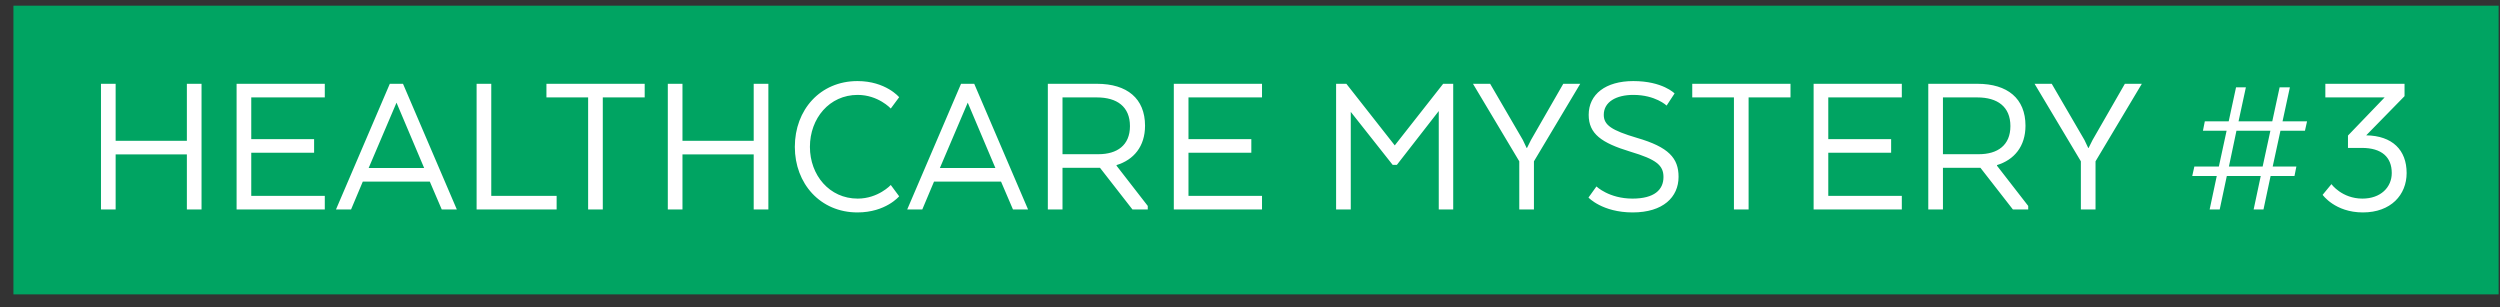 <?xml version="1.0" encoding="UTF-8" standalone="no"?>
<svg width="179px" height="22px" viewBox="0 0 179 22" version="1.1" xmlns="http://www.w3.org/2000/svg" xmlns:xlink="http://www.w3.org/1999/xlink" xmlns:sketch="http://www.bohemiancoding.com/sketch/ns">
    <rect x="0" y="0" width="179" height="22" fill="#333333" stroke="none"/>
    <!-- Generator: Sketch 3.3.3 (12081) - http://www.bohemiancoding.com/sketch -->
    <title>hm3</title>
    <desc>Created with Sketch.</desc>
    <defs></defs>
    <g id="Page-1" stroke="none" stroke-width="1" fill="none" fill-rule="evenodd" sketch:type="MSPage">
        <g id="hm3" sketch:type="MSLayerGroup">
            <path d="M0.961,0.408 L178.901,0.408 L178.901,21.077 L0.961,21.077 L0.961,0.408 Z" id="Fill-1-Copy-8" fill="#00A462" sketch:type="MSShapeGroup"></path>
            <path d="M14.43,6 L13.38,6 L13.38,10.08 L8.28,10.08 L8.28,6 L7.23,6 L7.23,15 L8.28,15 L8.28,11.055 L13.38,11.055 L13.38,15 L14.43,15 L14.43,6 Z M22.49,9.96 L17.99,9.96 L17.99,6.975 L23.255,6.975 L23.255,6 L16.94,6 L16.94,15 L23.255,15 L23.255,14.025 L17.99,14.025 L17.99,10.935 L22.49,10.935 L22.49,9.96 Z M28.855,6 L27.91,6 L24.055,15 L25.135,15 L25.975,13.005 L30.775,13.005 L31.63,15 L32.71,15 L28.855,6 Z M28.39,7.35 L30.37,12.03 L26.395,12.03 L28.39,7.35 Z M39.855,15 L39.855,14.025 L35.175,14.025 L35.175,6 L34.125,6 L34.125,15 L39.855,15 Z M39.125,6.975 L42.11,6.975 L42.11,15 L43.16,15 L43.16,6.975 L46.16,6.975 L46.16,6 L39.125,6 L39.125,6.975 Z M55.015,6 L53.965,6 L53.965,10.08 L48.865,10.08 L48.865,6 L47.815,6 L47.815,15 L48.865,15 L48.865,11.055 L53.965,11.055 L53.965,15 L55.015,15 L55.015,6 Z M63.78,13.245 C63.78,13.245 62.88,14.22 61.41,14.22 C59.385,14.22 57.99,12.54 57.99,10.515 C57.99,8.475 59.385,6.795 61.41,6.795 C62.88,6.795 63.78,7.77 63.78,7.77 L64.38,6.96 C64.38,6.96 63.42,5.805 61.395,5.805 C58.725,5.805 56.91,7.86 56.91,10.515 C56.91,13.14 58.725,15.21 61.395,15.21 C63.42,15.21 64.38,14.055 64.38,14.055 L63.78,13.245 Z M69.755,6 L68.81,6 L64.955,15 L66.035,15 L66.875,13.005 L71.675,13.005 L72.53,15 L73.61,15 L69.755,6 Z M69.29,7.35 L71.27,12.03 L67.295,12.03 L69.29,7.35 Z M75.025,6 L75.025,15 L76.075,15 L76.075,12.015 L78.76,12.015 L81.085,15 L82.18,15 L82.18,14.745 L79.945,11.865 L79.945,11.82 C81.175,11.445 81.985,10.485 81.985,9 C81.985,7.05 80.695,6 78.55,6 L75.025,6 Z M80.905,9.03 C80.905,10.41 79.975,11.04 78.655,11.04 L76.075,11.04 L76.075,6.975 L78.535,6.975 C79.975,6.975 80.905,7.635 80.905,9.03 L80.905,9.03 Z M89.595,9.96 L85.095,9.96 L85.095,6.975 L90.36,6.975 L90.36,6 L84.045,6 L84.045,15 L90.36,15 L90.36,14.025 L85.095,14.025 L85.095,10.935 L89.595,10.935 L89.595,9.96 Z M103.015,15 L104.05,15 L104.05,6 L103.33,6 L99.865,10.41 L96.4,6 L95.665,6 L95.665,15 L96.715,15 L96.715,8.01 L99.715,11.805 L100.015,11.805 L103.015,7.95 L103.015,15 Z M109.62,10.02 L109.335,10.59 L109.305,10.59 L109.035,10.02 L106.695,6 L105.465,6 L108.78,11.55 L108.78,15 L109.83,15 L109.83,11.55 L113.145,6 L111.93,6 L109.62,10.02 Z M113.735,14.145 C113.735,14.145 114.725,15.21 116.9,15.21 C119.075,15.21 120.185,14.115 120.185,12.66 C120.185,11.325 119.48,10.53 117.2,9.87 C115.385,9.33 114.83,8.955 114.83,8.22 C114.83,7.29 115.73,6.795 116.945,6.795 C118.535,6.795 119.33,7.56 119.33,7.56 L119.9,6.69 C119.9,6.69 119.045,5.805 116.945,5.805 C114.965,5.805 113.75,6.75 113.75,8.22 C113.75,9.585 114.665,10.23 116.735,10.86 C118.595,11.415 119.105,11.835 119.105,12.675 C119.105,13.59 118.445,14.22 116.885,14.22 C115.205,14.22 114.305,13.35 114.305,13.35 L113.735,14.145 Z M121.165,6.975 L124.15,6.975 L124.15,15 L125.2,15 L125.2,6.975 L128.2,6.975 L128.2,6 L121.165,6 L121.165,6.975 Z M135.405,9.96 L130.905,9.96 L130.905,6.975 L136.17,6.975 L136.17,6 L129.855,6 L129.855,15 L136.17,15 L136.17,14.025 L130.905,14.025 L130.905,10.935 L135.405,10.935 L135.405,9.96 Z M138.065,6 L138.065,15 L139.115,15 L139.115,12.015 L141.8,12.015 L144.125,15 L145.22,15 L145.22,14.745 L142.985,11.865 L142.985,11.82 C144.215,11.445 145.025,10.485 145.025,9 C145.025,7.05 143.735,6 141.59,6 L138.065,6 Z M143.945,9.03 C143.945,10.41 143.015,11.04 141.695,11.04 L139.115,11.04 L139.115,6.975 L141.575,6.975 C143.015,6.975 143.945,7.635 143.945,9.03 L143.945,9.03 Z M149.83,10.02 L149.545,10.59 L149.515,10.59 L149.245,10.02 L146.905,6 L145.675,6 L148.99,11.55 L148.99,15 L150.04,15 L150.04,11.55 L153.355,6 L152.14,6 L149.83,10.02 Z M163.955,6.255 L163.22,6.255 L162.695,8.685 L160.28,8.685 L160.805,6.255 L160.1,6.255 L159.575,8.685 L157.865,8.685 L157.73,9.36 L159.425,9.36 L158.87,11.925 L157.115,11.925 L156.965,12.6 L158.72,12.6 L158.21,15 L158.93,15 L159.44,12.6 L161.87,12.6 L161.36,15 L162.065,15 L162.575,12.6 L164.285,12.6 L164.42,11.925 L162.725,11.925 L163.28,9.36 L165.035,9.36 L165.185,8.685 L163.43,8.685 L163.955,6.255 Z M160.13,9.36 L162.56,9.36 L162.005,11.925 L159.59,11.925 L160.13,9.36 Z M169.105,10.59 C170.53,10.59 171.25,11.25 171.25,12.39 C171.25,13.41 170.455,14.22 169.15,14.22 C167.68,14.22 166.93,13.185 166.93,13.185 L166.3,13.95 C166.3,13.95 167.185,15.21 169.18,15.21 C171.19,15.21 172.315,13.95 172.315,12.39 C172.315,10.74 171.295,9.72 169.42,9.69 L172.165,6.885 L172.165,6 L166.495,6 L166.495,6.975 L170.74,6.975 L168.115,9.705 L168.115,10.59 L169.105,10.59 Z" id="HEALTHCARE-MYSTERY-#-Copy-3" fill="#FFFFFF" sketch:type="MSShapeGroup"></path>
        </g>
    </g>
</svg>